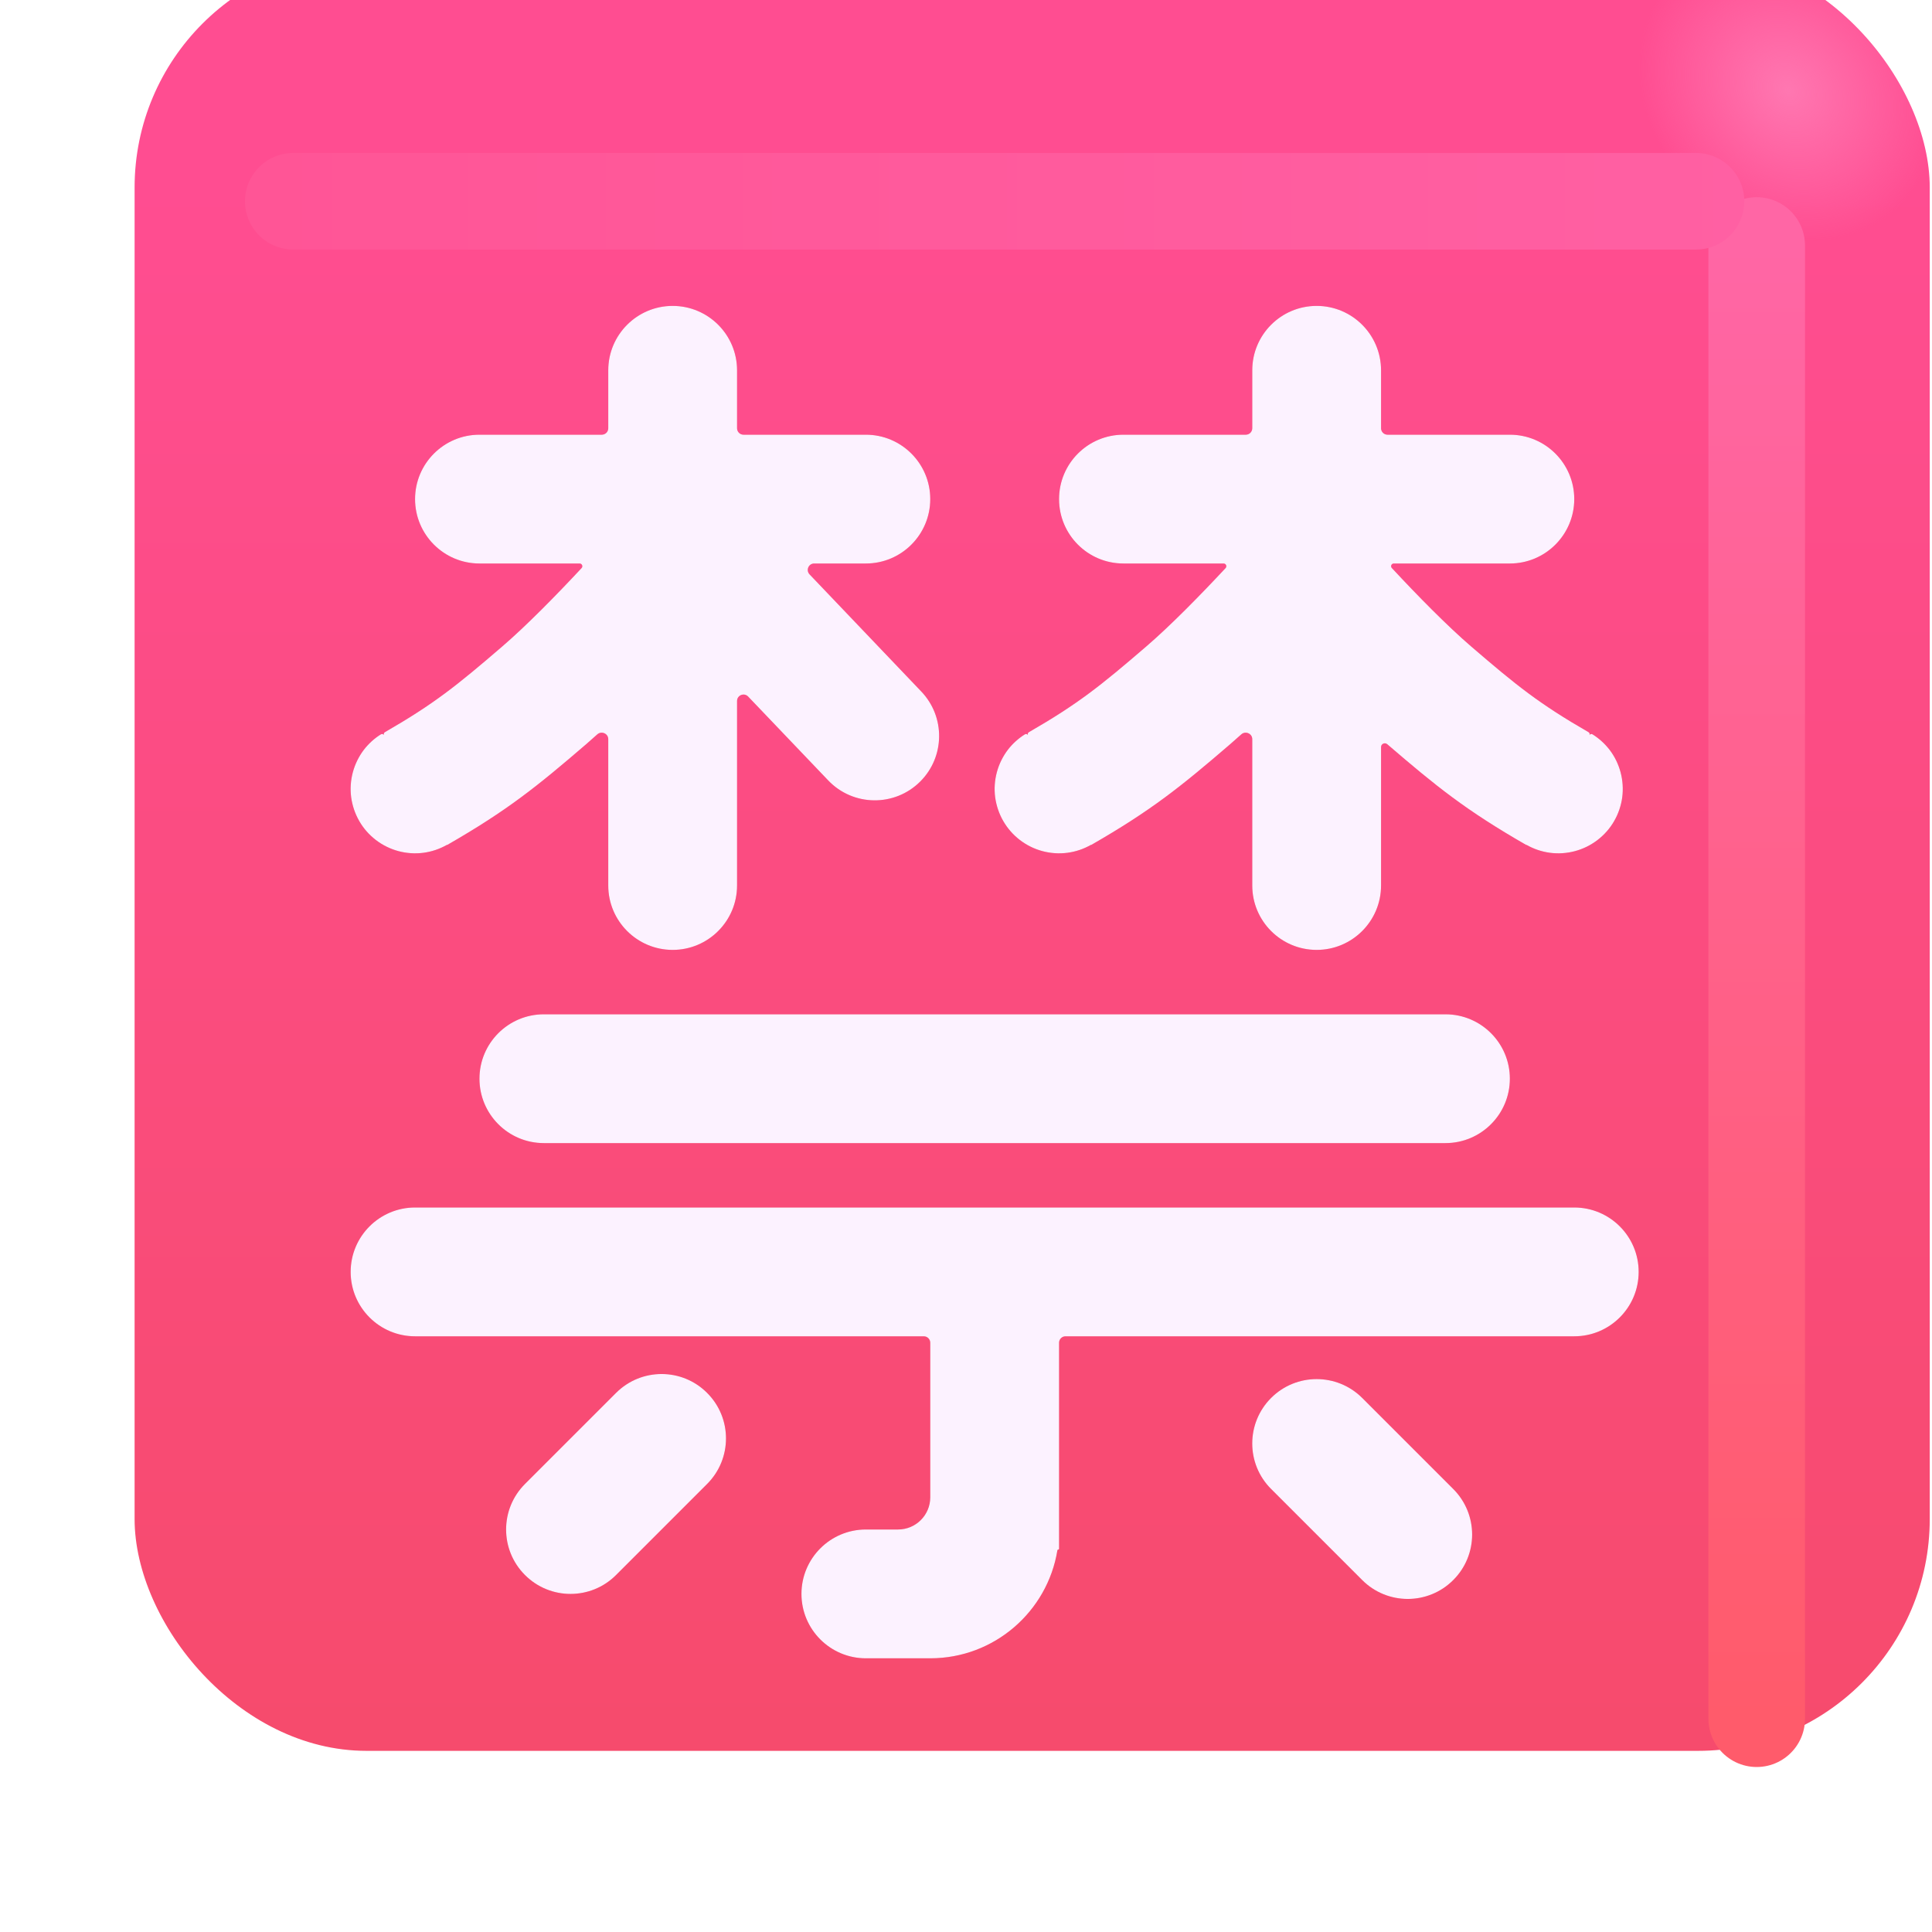 <svg viewBox="1 1 30 30" xmlns="http://www.w3.org/2000/svg">
<g filter="url(#filter0_ii_18590_2628)">
<rect x="2.09" y="2.312" width="27.875" height="27.875" rx="3.6" fill="url(#paint0_linear_18590_2628)"/>
<rect x="2.09" y="2.312" width="27.875" height="27.875" rx="3.6" fill="url(#paint1_radial_18590_2628)"/>
</g>
<g filter="url(#filter1_f_18590_2628)">
<path d="M28.278 4.812V27.688" stroke="url(#paint2_linear_18590_2628)" stroke-width="1.5" stroke-linecap="round"/>
</g>
<g filter="url(#filter2_f_18590_2628)">
<path d="M5.554 4.125H27.335" stroke="url(#paint3_linear_18590_2628)" stroke-width="1.5" stroke-linecap="round"/>
</g>
<g filter="url(#filter3_f_18590_2628)">
<path d="M11.445 5.75C10.893 5.75 10.445 6.198 10.445 6.75V7.65C10.445 7.705 10.4 7.75 10.345 7.75H8.445C7.893 7.75 7.445 8.198 7.445 8.75C7.445 9.302 7.893 9.75 8.445 9.75H10C10.037 9.75 10.056 9.794 10.031 9.821V9.821C9.641 10.239 9.173 10.717 8.798 11.039C8.09 11.648 7.742 11.928 6.975 12.37C6.96 12.38 6.954 12.4 6.963 12.415V12.415V12.415C6.953 12.398 6.931 12.392 6.914 12.403C6.813 12.466 6.724 12.547 6.651 12.641C6.572 12.745 6.513 12.864 6.479 12.991C6.445 13.118 6.436 13.25 6.453 13.381C6.471 13.511 6.513 13.636 6.579 13.75C6.644 13.864 6.732 13.963 6.836 14.043C6.94 14.123 7.059 14.182 7.186 14.216C7.313 14.25 7.445 14.259 7.575 14.242C7.704 14.225 7.827 14.183 7.94 14.119C7.941 14.118 7.942 14.119 7.942 14.12V14.12C7.943 14.12 7.944 14.121 7.945 14.12C8.883 13.581 9.338 13.213 10.102 12.556C10.159 12.507 10.216 12.456 10.275 12.403C10.34 12.345 10.445 12.39 10.445 12.478V14.75C10.445 15.302 10.893 15.75 11.445 15.75C11.997 15.75 12.445 15.302 12.445 14.75V11.885C12.445 11.795 12.555 11.751 12.617 11.816L13.86 13.118C14.247 13.524 14.893 13.532 15.29 13.135C15.674 12.751 15.681 12.131 15.306 11.738L13.571 9.919C13.51 9.855 13.555 9.75 13.643 9.75H14.445C14.997 9.75 15.445 9.302 15.445 8.75C15.445 8.198 14.997 7.75 14.445 7.75H12.545C12.49 7.75 12.445 7.705 12.445 7.65V6.75C12.445 6.198 11.997 5.75 11.445 5.75Z" fill="#EF2B54"/>
<path d="M8.445 17.75C8.445 17.198 8.893 16.75 9.445 16.75H23.445C23.997 16.75 24.445 17.198 24.445 17.75C24.445 18.302 23.997 18.75 23.445 18.75H9.445C8.893 18.75 8.445 18.302 8.445 17.75Z" fill="#EF2B54"/>
<path d="M6.445 20.75C6.445 20.198 6.893 19.75 7.445 19.75H25.445C25.997 19.75 26.445 20.198 26.445 20.75C26.445 21.302 25.997 21.75 25.445 21.75H17.545C17.49 21.75 17.445 21.795 17.445 21.85V25.049C17.445 25.057 17.439 25.062 17.432 25.062V25.062C17.425 25.062 17.42 25.067 17.419 25.074C17.264 26.024 16.439 26.75 15.445 26.75H14.445C13.893 26.75 13.445 26.302 13.445 25.75C13.445 25.198 13.893 24.75 14.445 24.75H14.945C15.221 24.75 15.445 24.526 15.445 24.25V21.85C15.445 21.795 15.4 21.75 15.345 21.75H7.445C6.893 21.75 6.445 21.302 6.445 20.75Z" fill="#EF2B54"/>
<path d="M9.152 25.457C8.761 25.067 8.761 24.433 9.152 24.043L10.566 22.629C10.957 22.238 11.59 22.238 11.98 22.629C12.371 23.019 12.371 23.652 11.98 24.043L10.566 25.457C10.176 25.848 9.542 25.848 9.152 25.457Z" fill="#EF2B54"/>
<path d="M23.566 24.121L22.152 22.707C21.761 22.317 21.128 22.317 20.738 22.707C20.347 23.098 20.347 23.731 20.738 24.121L22.152 25.535C22.543 25.926 23.176 25.926 23.566 25.535C23.957 25.145 23.957 24.512 23.566 24.121Z" fill="#EF2B54"/>
<path d="M20.445 6.75C20.445 6.198 20.892 5.75 21.445 5.75C21.997 5.75 22.445 6.198 22.445 6.75V7.65C22.445 7.705 22.49 7.75 22.545 7.75H24.445C24.997 7.75 25.445 8.198 25.445 8.75C25.445 9.302 24.997 9.75 24.445 9.75H22.643C22.606 9.75 22.587 9.794 22.613 9.821V9.821C23.002 10.239 23.47 10.717 23.845 11.039C24.553 11.648 24.901 11.928 25.668 12.37C25.683 12.38 25.689 12.4 25.68 12.415V12.415V12.415C25.69 12.398 25.712 12.392 25.729 12.403C25.83 12.466 25.919 12.547 25.992 12.641C26.072 12.745 26.13 12.864 26.164 12.991C26.198 13.118 26.207 13.25 26.19 13.381C26.172 13.511 26.13 13.636 26.064 13.75C25.999 13.864 25.911 13.963 25.807 14.043C25.703 14.123 25.584 14.182 25.457 14.216C25.33 14.25 25.198 14.259 25.068 14.242C24.939 14.225 24.816 14.183 24.703 14.119C24.702 14.118 24.701 14.119 24.701 14.12V14.12C24.7 14.12 24.699 14.121 24.698 14.12C23.76 13.581 23.305 13.213 22.541 12.556V12.556C22.504 12.524 22.445 12.55 22.445 12.6V14.75C22.445 15.302 21.997 15.75 21.445 15.75C20.892 15.75 20.445 15.302 20.445 14.75V12.478C20.445 12.39 20.34 12.345 20.275 12.403C20.216 12.456 20.159 12.507 20.102 12.556C19.338 13.213 18.883 13.581 17.945 14.12C17.944 14.121 17.943 14.12 17.942 14.12V14.12C17.942 14.119 17.941 14.118 17.94 14.119C17.828 14.183 17.704 14.225 17.575 14.242C17.445 14.259 17.313 14.25 17.186 14.216C17.059 14.182 16.94 14.123 16.836 14.043C16.732 13.963 16.645 13.864 16.579 13.75C16.513 13.636 16.471 13.511 16.453 13.381C16.436 13.25 16.445 13.118 16.479 12.991C16.513 12.864 16.572 12.745 16.651 12.641C16.724 12.547 16.813 12.466 16.914 12.403C16.931 12.392 16.953 12.398 16.963 12.415V12.415V12.415C16.954 12.4 16.959 12.38 16.975 12.37C17.742 11.928 18.09 11.648 18.798 11.039C19.173 10.717 19.641 10.239 20.031 9.821V9.821C20.056 9.794 20.037 9.75 20 9.75H18.445C17.892 9.75 17.445 9.302 17.445 8.75C17.445 8.198 17.892 7.75 18.445 7.75H20.345C20.4 7.75 20.445 7.705 20.445 7.65V6.75Z" fill="#EF2B54"/>
</g>
<g filter="url(#filter4_ii_18590_2628)">
<path d="M11.445 5.75C10.893 5.75 10.445 6.198 10.445 6.75V7.65C10.445 7.705 10.4 7.75 10.345 7.75H8.445C7.893 7.75 7.445 8.198 7.445 8.75C7.445 9.302 7.893 9.75 8.445 9.75H10C10.037 9.75 10.056 9.794 10.031 9.821V9.821C9.641 10.239 9.173 10.717 8.798 11.039C8.09 11.648 7.742 11.928 6.975 12.37C6.96 12.38 6.954 12.4 6.963 12.415V12.415V12.415C6.953 12.398 6.931 12.392 6.914 12.403C6.813 12.466 6.724 12.547 6.651 12.641C6.572 12.745 6.513 12.864 6.479 12.991C6.445 13.118 6.436 13.25 6.453 13.381C6.471 13.511 6.513 13.636 6.579 13.75C6.644 13.864 6.732 13.963 6.836 14.043C6.94 14.123 7.059 14.182 7.186 14.216C7.313 14.25 7.445 14.259 7.575 14.242C7.704 14.225 7.827 14.183 7.94 14.119C7.941 14.118 7.942 14.119 7.942 14.12V14.12C7.943 14.12 7.944 14.121 7.945 14.12C8.883 13.581 9.338 13.213 10.102 12.556C10.159 12.507 10.216 12.456 10.275 12.403C10.34 12.345 10.445 12.39 10.445 12.478V14.75C10.445 15.302 10.893 15.75 11.445 15.75C11.997 15.75 12.445 15.302 12.445 14.75V11.885C12.445 11.795 12.555 11.751 12.617 11.816L13.86 13.118C14.247 13.524 14.893 13.532 15.29 13.135C15.674 12.751 15.681 12.131 15.306 11.738L13.571 9.919C13.51 9.855 13.555 9.75 13.643 9.75H14.445C14.997 9.75 15.445 9.302 15.445 8.75C15.445 8.198 14.997 7.75 14.445 7.75H12.545C12.49 7.75 12.445 7.705 12.445 7.65V6.75C12.445 6.198 11.997 5.75 11.445 5.75Z" fill="#FCF2FF"/>
<path d="M8.445 17.75C8.445 17.198 8.893 16.75 9.445 16.75H23.445C23.997 16.75 24.445 17.198 24.445 17.75C24.445 18.302 23.997 18.75 23.445 18.75H9.445C8.893 18.75 8.445 18.302 8.445 17.75Z" fill="#FCF2FF"/>
<path d="M6.445 20.75C6.445 20.198 6.893 19.75 7.445 19.75H25.445C25.997 19.75 26.445 20.198 26.445 20.75C26.445 21.302 25.997 21.75 25.445 21.75H17.545C17.49 21.75 17.445 21.795 17.445 21.85V25.049C17.445 25.057 17.439 25.062 17.432 25.062V25.062C17.425 25.062 17.42 25.067 17.419 25.074C17.264 26.024 16.439 26.75 15.445 26.75H14.445C13.893 26.75 13.445 26.302 13.445 25.75C13.445 25.198 13.893 24.75 14.445 24.75H14.945C15.221 24.75 15.445 24.526 15.445 24.25V21.85C15.445 21.795 15.4 21.75 15.345 21.75H7.445C6.893 21.75 6.445 21.302 6.445 20.75Z" fill="#FCF2FF"/>
<path d="M9.152 25.457C8.761 25.067 8.761 24.433 9.152 24.043L10.566 22.629C10.957 22.238 11.59 22.238 11.98 22.629C12.371 23.019 12.371 23.652 11.98 24.043L10.566 25.457C10.176 25.848 9.542 25.848 9.152 25.457Z" fill="#FCF2FF"/>
<path d="M23.566 24.121L22.152 22.707C21.761 22.317 21.128 22.317 20.738 22.707C20.347 23.098 20.347 23.731 20.738 24.121L22.152 25.535C22.543 25.926 23.176 25.926 23.566 25.535C23.957 25.145 23.957 24.512 23.566 24.121Z" fill="#FCF2FF"/>
<path d="M20.445 6.75C20.445 6.198 20.892 5.75 21.445 5.75C21.997 5.75 22.445 6.198 22.445 6.75V7.65C22.445 7.705 22.49 7.75 22.545 7.75H24.445C24.997 7.75 25.445 8.198 25.445 8.75C25.445 9.302 24.997 9.75 24.445 9.75H22.643C22.606 9.75 22.587 9.794 22.613 9.821V9.821C23.002 10.239 23.47 10.717 23.845 11.039C24.553 11.648 24.901 11.928 25.668 12.37C25.683 12.38 25.689 12.4 25.68 12.415V12.415V12.415C25.69 12.398 25.712 12.392 25.729 12.403C25.83 12.466 25.919 12.547 25.992 12.641C26.072 12.745 26.13 12.864 26.164 12.991C26.198 13.118 26.207 13.25 26.19 13.381C26.172 13.511 26.13 13.636 26.064 13.75C25.999 13.864 25.911 13.963 25.807 14.043C25.703 14.123 25.584 14.182 25.457 14.216C25.33 14.25 25.198 14.259 25.068 14.242C24.939 14.225 24.816 14.183 24.703 14.119C24.702 14.118 24.701 14.119 24.701 14.12V14.12C24.7 14.12 24.699 14.121 24.698 14.12C23.76 13.581 23.305 13.213 22.541 12.556V12.556C22.504 12.524 22.445 12.55 22.445 12.6V14.75C22.445 15.302 21.997 15.75 21.445 15.75C20.892 15.75 20.445 15.302 20.445 14.75V12.478C20.445 12.39 20.34 12.345 20.275 12.403C20.216 12.456 20.159 12.507 20.102 12.556C19.338 13.213 18.883 13.581 17.945 14.12C17.944 14.121 17.943 14.12 17.942 14.12V14.12C17.942 14.119 17.941 14.118 17.94 14.119C17.828 14.183 17.704 14.225 17.575 14.242C17.445 14.259 17.313 14.25 17.186 14.216C17.059 14.182 16.94 14.123 16.836 14.043C16.732 13.963 16.645 13.864 16.579 13.75C16.513 13.636 16.471 13.511 16.453 13.381C16.436 13.25 16.445 13.118 16.479 12.991C16.513 12.864 16.572 12.745 16.651 12.641C16.724 12.547 16.813 12.466 16.914 12.403C16.931 12.392 16.953 12.398 16.963 12.415V12.415V12.415C16.954 12.4 16.959 12.38 16.975 12.37C17.742 11.928 18.09 11.648 18.798 11.039C19.173 10.717 19.641 10.239 20.031 9.821V9.821C20.056 9.794 20.037 9.75 20 9.75H18.445C17.892 9.75 17.445 9.302 17.445 8.75C17.445 8.198 17.892 7.75 18.445 7.75H20.345C20.4 7.75 20.445 7.705 20.445 7.65V6.75Z" fill="#FCF2FF"/>
</g>
<defs>
<filter id="filter0_ii_18590_2628" x="2.09" y="1.312" width="28.875" height="28.875" filterUnits="userSpaceOnUse" color-interpolation-filters="sRGB">
<feFlood flood-opacity="0" result="BackgroundImageFix"/>
<feBlend mode="normal" in="SourceGraphic" in2="BackgroundImageFix" result="shape"/>
<feColorMatrix in="SourceAlpha" type="matrix" values="0 0 0 0 0 0 0 0 0 0 0 0 0 0 0 0 0 0 127 0" result="hardAlpha"/>
<feOffset dx="1" dy="-1"/>
<feGaussianBlur stdDeviation="1.5"/>
<feComposite in2="hardAlpha" operator="arithmetic" k2="-1" k3="1"/>
<feColorMatrix type="matrix" values="0 0 0 0 0.902 0 0 0 0 0.133 0 0 0 0 0.337 0 0 0 1 0"/>
<feBlend mode="normal" in2="shape" result="effect1_innerShadow_18590_2628"/>
<feColorMatrix in="SourceAlpha" type="matrix" values="0 0 0 0 0 0 0 0 0 0 0 0 0 0 0 0 0 0 127 0" result="hardAlpha"/>
<feOffset dy="-1"/>
<feGaussianBlur stdDeviation="1.5"/>
<feComposite in2="hardAlpha" operator="arithmetic" k2="-1" k3="1"/>
<feColorMatrix type="matrix" values="0 0 0 0 0.851 0 0 0 0 0.169 0 0 0 0 0.231 0 0 0 1 0"/>
<feBlend mode="normal" in2="effect1_innerShadow_18590_2628" result="effect2_innerShadow_18590_2628"/>
</filter>
<filter id="filter1_f_18590_2628" x="25.528" y="2.062" width="5.5" height="28.375" filterUnits="userSpaceOnUse" color-interpolation-filters="sRGB">
<feFlood flood-opacity="0" result="BackgroundImageFix"/>
<feBlend mode="normal" in="SourceGraphic" in2="BackgroundImageFix" result="shape"/>
<feGaussianBlur stdDeviation="1" result="effect1_foregroundBlur_18590_2628"/>
</filter>
<filter id="filter2_f_18590_2628" x="2.804" y="1.375" width="27.281" height="5.5" filterUnits="userSpaceOnUse" color-interpolation-filters="sRGB">
<feFlood flood-opacity="0" result="BackgroundImageFix"/>
<feBlend mode="normal" in="SourceGraphic" in2="BackgroundImageFix" result="shape"/>
<feGaussianBlur stdDeviation="1" result="effect1_foregroundBlur_18590_2628"/>
</filter>
<filter id="filter3_f_18590_2628" x="5.445" y="4.75" width="22" height="23" filterUnits="userSpaceOnUse" color-interpolation-filters="sRGB">
<feFlood flood-opacity="0" result="BackgroundImageFix"/>
<feBlend mode="normal" in="SourceGraphic" in2="BackgroundImageFix" result="shape"/>
<feGaussianBlur stdDeviation="0.5" result="effect1_foregroundBlur_18590_2628"/>
</filter>
<filter id="filter4_ii_18590_2628" x="6.045" y="5.35" width="20.8" height="21.8" filterUnits="userSpaceOnUse" color-interpolation-filters="sRGB">
<feFlood flood-opacity="0" result="BackgroundImageFix"/>
<feBlend mode="normal" in="SourceGraphic" in2="BackgroundImageFix" result="shape"/>
<feColorMatrix in="SourceAlpha" type="matrix" values="0 0 0 0 0 0 0 0 0 0 0 0 0 0 0 0 0 0 127 0" result="hardAlpha"/>
<feOffset dx="-0.4" dy="0.4"/>
<feGaussianBlur stdDeviation="0.375"/>
<feComposite in2="hardAlpha" operator="arithmetic" k2="-1" k3="1"/>
<feColorMatrix type="matrix" values="0 0 0 0 0.914 0 0 0 0 0.886 0 0 0 0 0.969 0 0 0 1 0"/>
<feBlend mode="normal" in2="shape" result="effect1_innerShadow_18590_2628"/>
<feColorMatrix in="SourceAlpha" type="matrix" values="0 0 0 0 0 0 0 0 0 0 0 0 0 0 0 0 0 0 127 0" result="hardAlpha"/>
<feOffset dx="0.4" dy="-0.4"/>
<feGaussianBlur stdDeviation="0.2"/>
<feComposite in2="hardAlpha" operator="arithmetic" k2="-1" k3="1"/>
<feColorMatrix type="matrix" values="0 0 0 0 1 0 0 0 0 0.988 0 0 0 0 1 0 0 0 1 0"/>
<feBlend mode="normal" in2="effect1_innerShadow_18590_2628" result="effect2_innerShadow_18590_2628"/>
</filter>
<linearGradient id="paint0_linear_18590_2628" x1="16.028" y1="5.887" x2="16.028" y2="39.14" gradientUnits="userSpaceOnUse">
<stop stop-color="#FF4D91"/>
<stop offset="1" stop-color="#F34A5F"/>
</linearGradient>
<radialGradient id="paint1_radial_18590_2628" cx="0" cy="0" r="1" gradientUnits="userSpaceOnUse" gradientTransform="translate(27.747 4.406) rotate(136.771) scale(2.144 2.505)">
<stop stop-color="#FF77B1"/>
<stop offset="1" stop-color="#FF77B1" stop-opacity="0"/>
</radialGradient>
<linearGradient id="paint2_linear_18590_2628" x1="28.778" y1="4.812" x2="28.778" y2="27.688" gradientUnits="userSpaceOnUse">
<stop stop-color="#FF66A5"/>
<stop offset="1" stop-color="#FF5B6B"/>
</linearGradient>
<linearGradient id="paint3_linear_18590_2628" x1="28.492" y1="4.375" x2="2.96" y2="4.375" gradientUnits="userSpaceOnUse">
<stop stop-color="#FF60A3"/>
<stop offset="1" stop-color="#FF5495"/>
</linearGradient>
</defs>
</svg>

